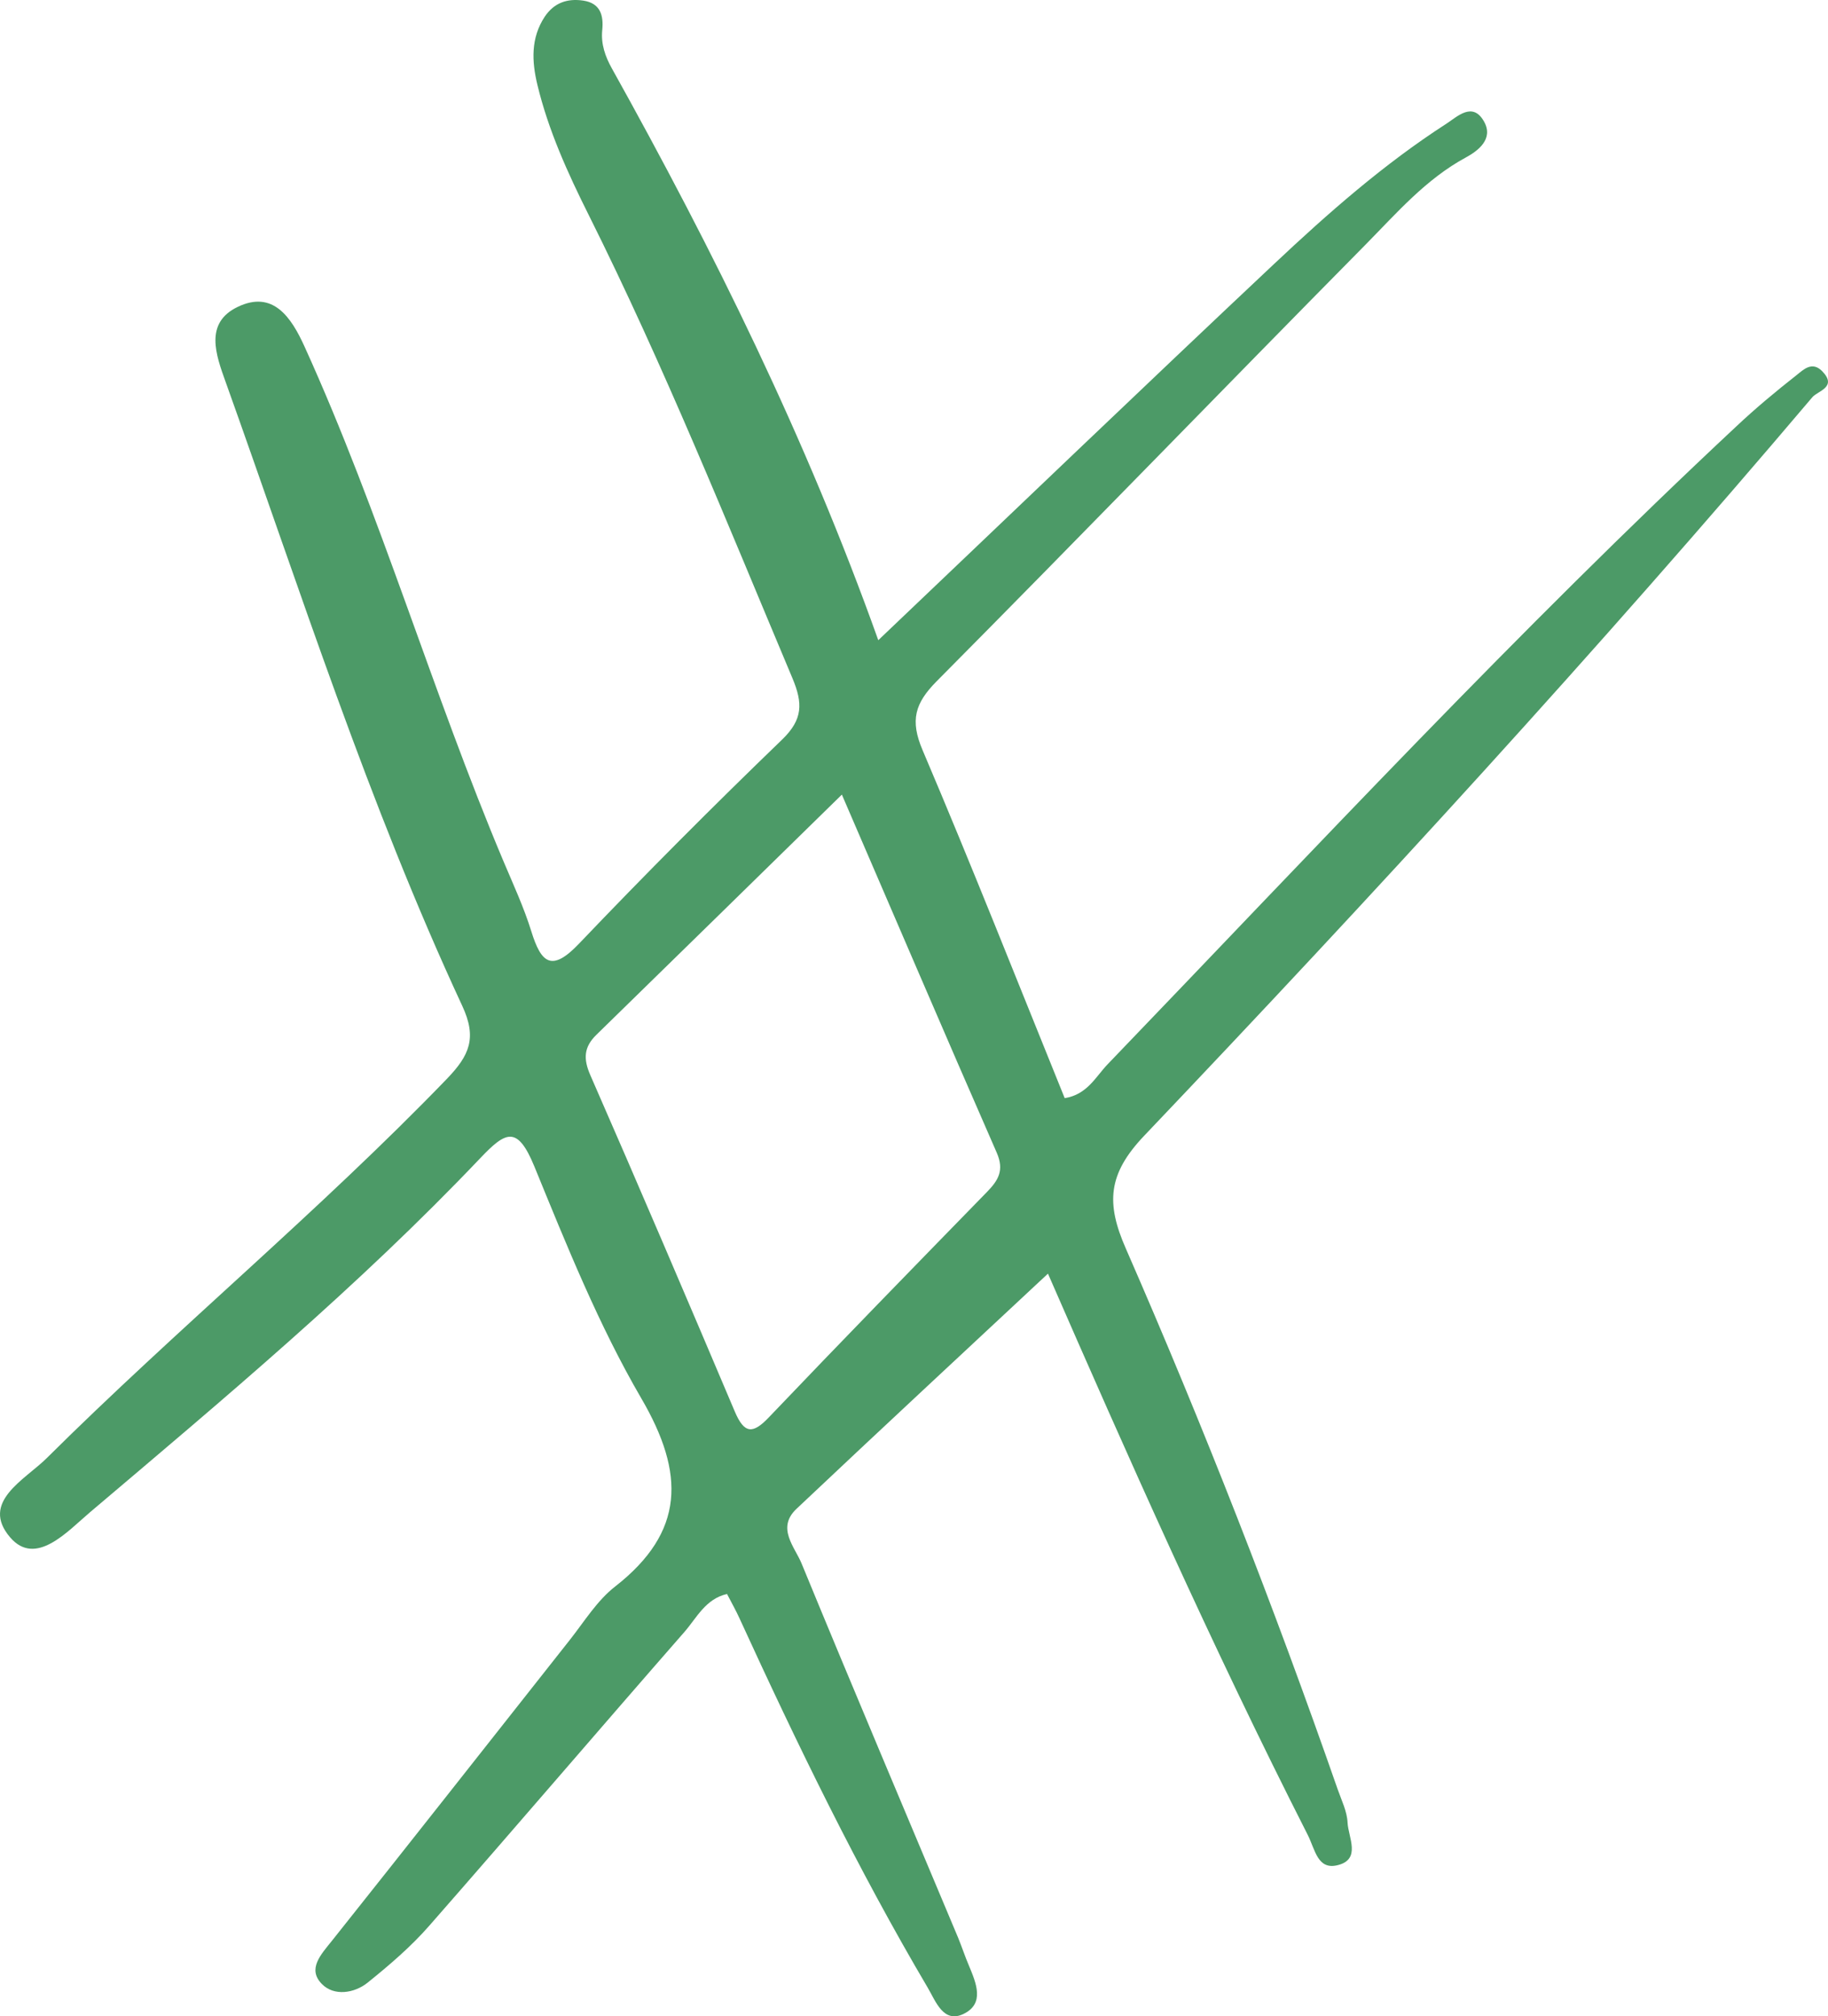 <svg width="39" height="43" viewBox="0 0 39 43" fill="none" xmlns="http://www.w3.org/2000/svg">
<path d="M18.738 13.653C21.646 10.888 24.4 8.245 27.177 5.634C28.335 4.545 29.527 3.496 30.862 2.636C31.093 2.486 31.42 2.159 31.662 2.593C31.874 2.971 31.52 3.224 31.274 3.358C30.42 3.82 29.797 4.545 29.135 5.216C26.077 8.312 23.05 11.44 19.984 14.528C19.519 14.998 19.411 15.361 19.684 16C20.73 18.457 21.711 20.942 22.715 23.419C23.196 23.344 23.377 22.961 23.631 22.697C28.047 18.106 32.389 13.44 37.04 9.097C37.451 8.71 37.886 8.348 38.328 8.001C38.474 7.886 38.659 7.693 38.878 7.918C39.205 8.257 38.782 8.336 38.667 8.47C34.082 13.878 29.293 19.092 24.412 24.22C23.631 25.04 23.596 25.663 24.019 26.626C25.673 30.408 27.177 34.254 28.539 38.159C28.62 38.392 28.739 38.628 28.75 38.869C28.766 39.184 29.043 39.65 28.543 39.776C28.108 39.887 28.062 39.449 27.897 39.125C25.854 35.106 24.027 30.984 22.358 27.162C20.596 28.807 18.788 30.483 16.996 32.175C16.557 32.586 16.957 32.988 17.103 33.347C18.2 36.013 19.327 38.668 20.442 41.326C20.523 41.523 20.588 41.725 20.673 41.922C20.827 42.293 21.015 42.73 20.554 42.951C20.127 43.153 19.965 42.683 19.796 42.395C18.296 39.855 17.007 37.197 15.776 34.511C15.703 34.349 15.615 34.195 15.511 33.994C15.053 34.096 14.861 34.507 14.603 34.802C12.784 36.881 10.987 38.983 9.164 41.062C8.772 41.512 8.31 41.906 7.845 42.281C7.556 42.514 7.122 42.573 6.868 42.312C6.552 41.993 6.845 41.685 7.079 41.393C8.779 39.259 10.468 37.11 12.161 34.968C12.468 34.578 12.741 34.132 13.122 33.836C14.618 32.668 14.615 31.422 13.684 29.825C12.776 28.267 12.091 26.563 11.403 24.882C11.037 23.991 10.791 24.125 10.237 24.709C7.649 27.43 4.775 29.832 1.921 32.25C1.44 32.657 0.763 33.422 0.217 32.787C-0.429 32.033 0.529 31.56 0.994 31.099C3.779 28.334 6.806 25.833 9.537 23.005C10.014 22.508 10.183 22.137 9.86 21.447C7.86 17.143 6.414 12.611 4.814 8.146C4.606 7.567 4.356 6.888 5.071 6.545C5.825 6.182 6.214 6.766 6.498 7.393C8.122 10.967 9.218 14.753 10.741 18.366C10.949 18.859 11.176 19.348 11.334 19.857C11.545 20.54 11.768 20.737 12.349 20.129C13.764 18.646 15.215 17.191 16.692 15.767C17.13 15.341 17.13 14.998 16.907 14.465C15.511 11.148 14.168 7.803 12.56 4.585C12.114 3.693 11.699 2.782 11.464 1.804C11.345 1.307 11.322 0.81 11.622 0.356C11.822 0.057 12.107 -0.038 12.445 0.013C12.807 0.068 12.88 0.325 12.849 0.64C12.818 0.94 12.914 1.208 13.053 1.457C15.222 5.35 17.196 9.334 18.738 13.653ZM17.961 16.946C16.195 18.674 14.461 20.374 12.722 22.07C12.457 22.33 12.441 22.579 12.595 22.93C13.638 25.312 14.661 27.706 15.676 30.101C15.88 30.582 16.061 30.586 16.403 30.227C17.942 28.614 19.5 27.016 21.058 25.419C21.296 25.174 21.431 24.961 21.265 24.582C20.138 22.011 19.034 19.427 17.961 16.946Z" fill="#4C9A67"/>
</svg>
